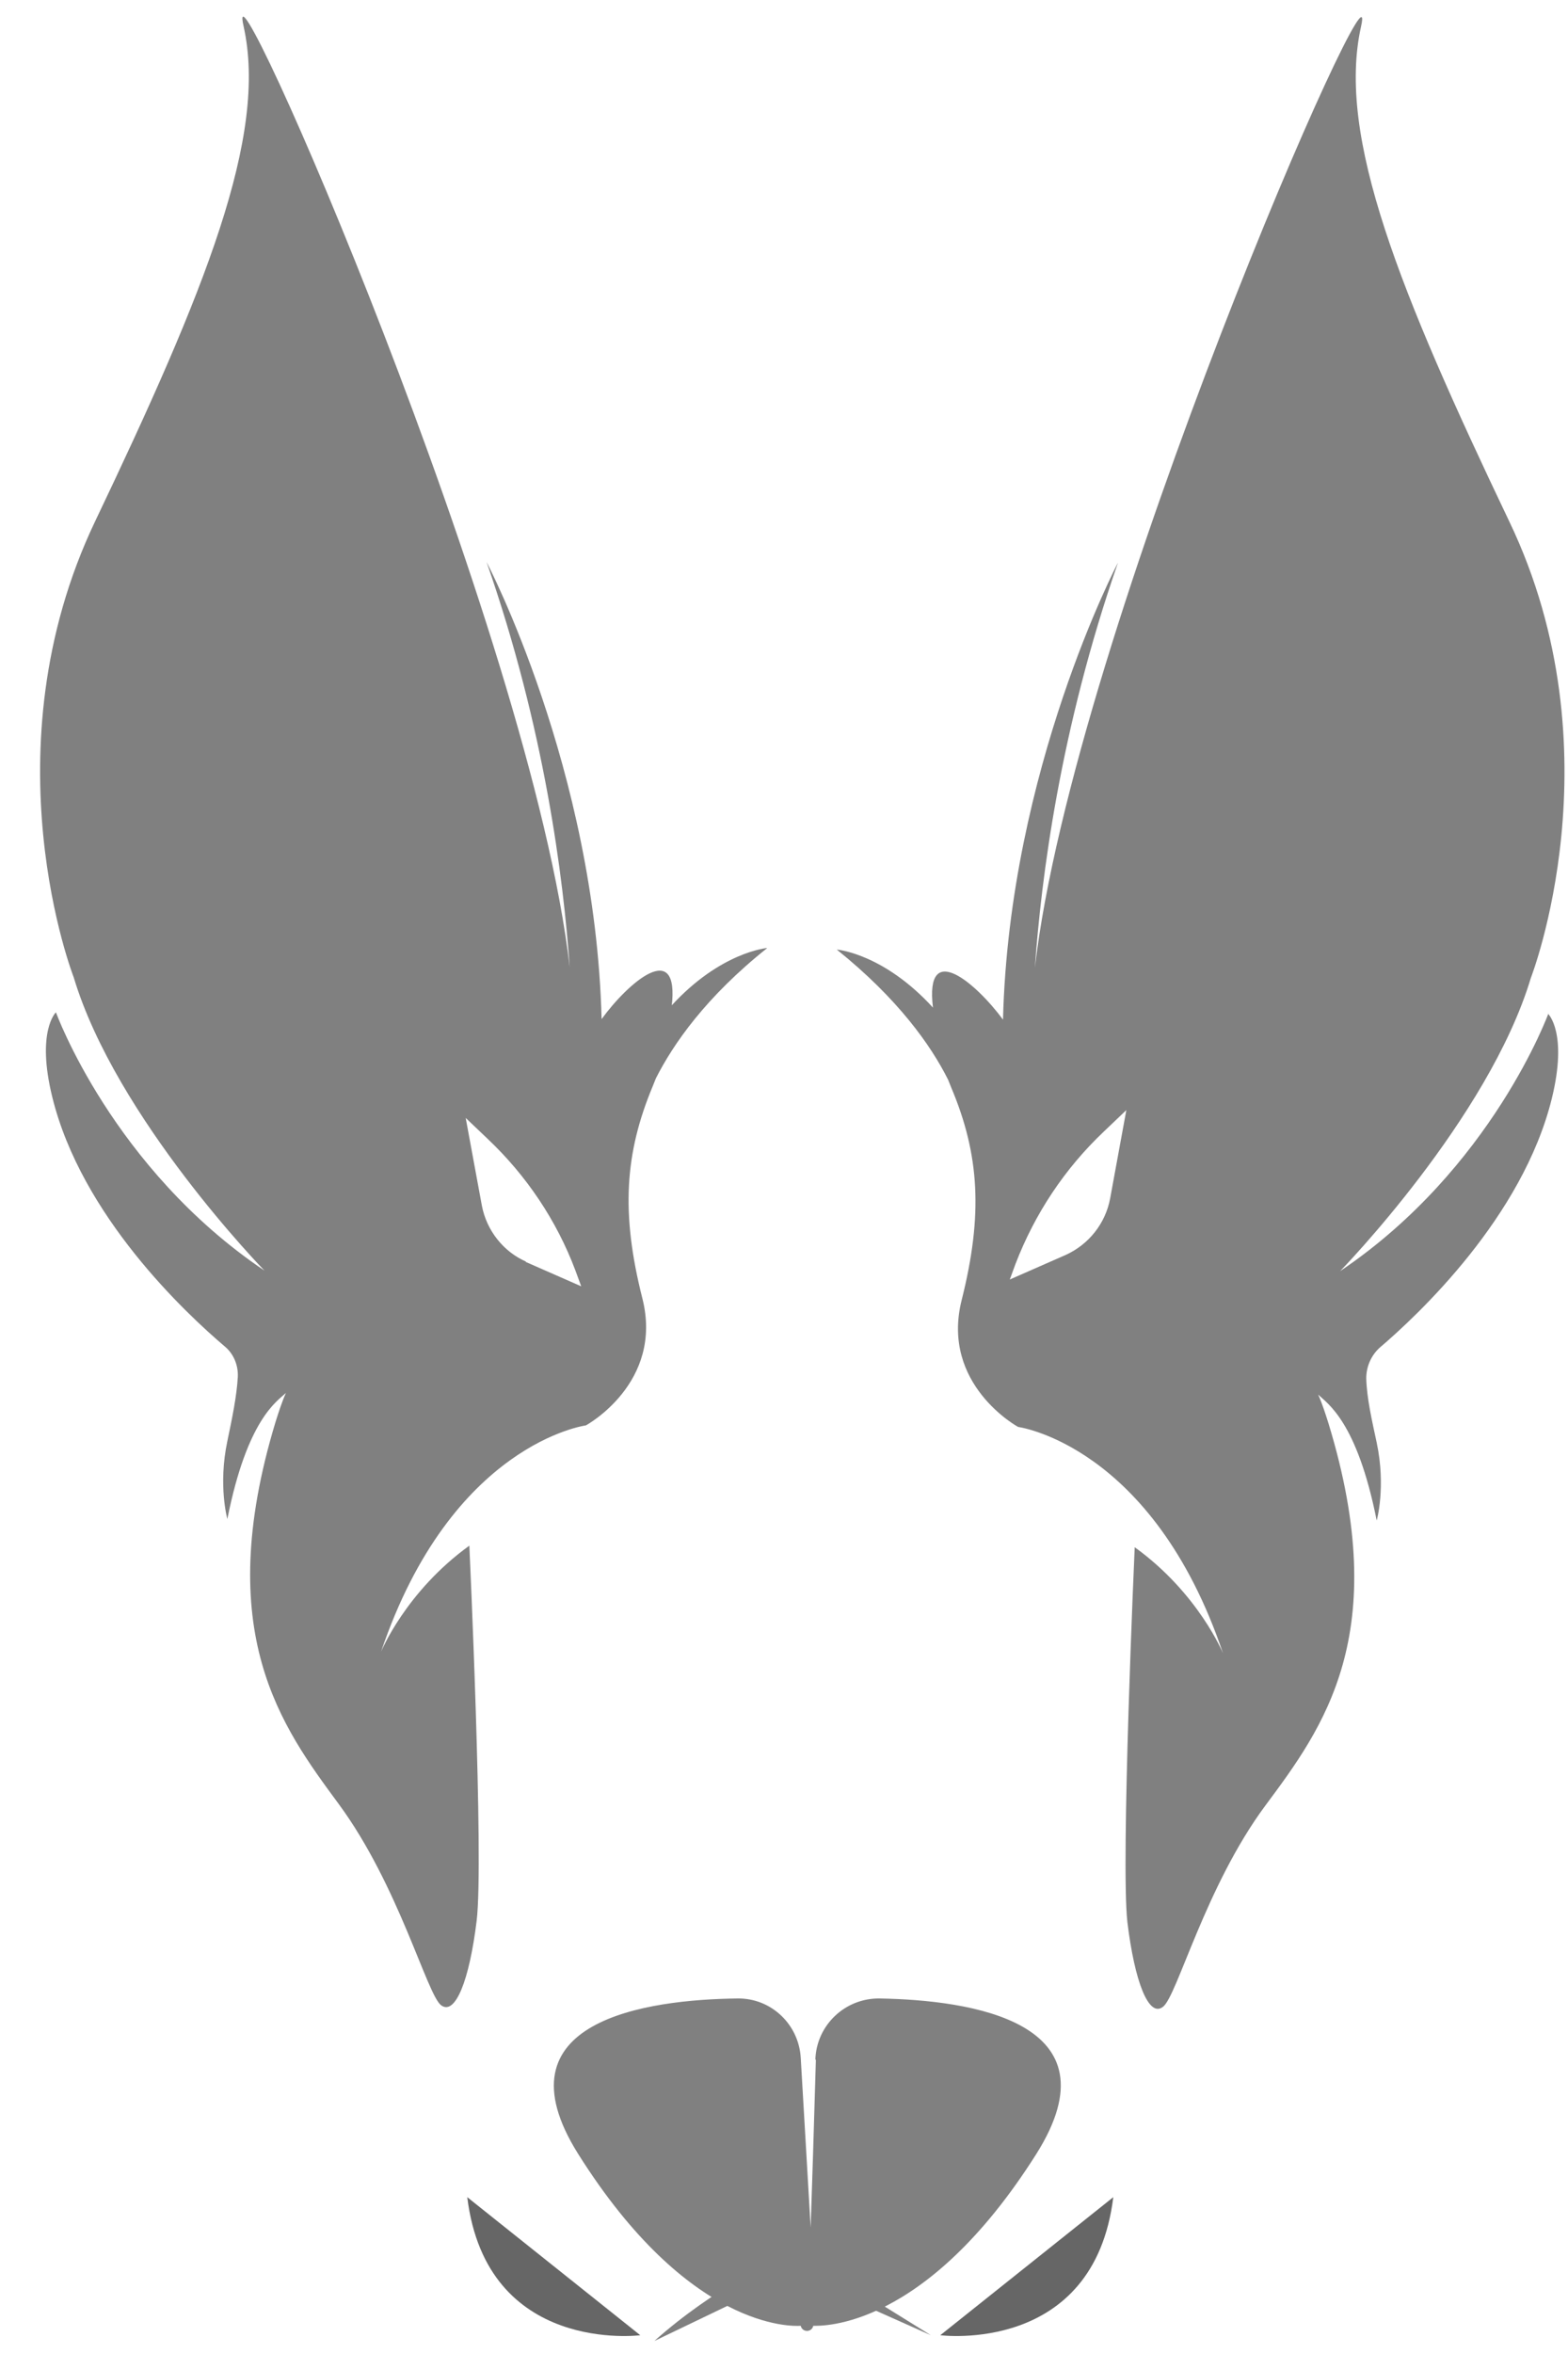 <svg width="30" height="45" viewBox="0 0 30 45" fill="none" xmlns="http://www.w3.org/2000/svg">
<g id="Group">
<path id="Vector" d="M12.52 44.77C13.67 43.74 14.99 43.14 14.77 43.27C15.02 43.12 15.33 43.12 15.57 43.27L17.81 44.66L15.57 43.66C15.33 43.55 15.05 43.56 14.81 43.67L12.52 44.77Z" fill="#808080"/>
<path id="Vector_2" d="M15.61 39.39C15.58 40.47 15.53 42.02 15.51 42.6L15.32 39.35C15.28 38.71 14.75 38.21 14.11 38.22C12.38 38.24 9.46 38.64 11.06 41.19C13.18 44.56 15.15 44.49 15.32 44.48C15.35 44.61 15.53 44.61 15.56 44.48C15.72 44.48 17.7 44.56 19.83 41.19C21.42 38.66 18.57 38.25 16.83 38.22C16.17 38.21 15.62 38.73 15.6 39.39H15.61Z" fill="#808080"/>
<path id="Vector_3" d="M29.63 19.37C29.63 19.37 28.55 22.35 25.64 24.31C25.64 24.31 28.48 21.4 29.29 18.7C29.29 18.7 30.98 14.37 28.88 9.98C26.78 5.58 25.57 2.61 26.04 0.51C26.47 -1.4 20.53 12.12 19.8 18.51C19.92 16.8 20.28 13.95 21.39 10.76C21.39 10.76 19.31 14.72 19.19 19.5C18.68 18.81 17.69 17.95 17.85 19.27C16.9 18.23 16.01 18.16 16.01 18.16C17.18 19.1 17.81 19.99 18.14 20.65C18.16 20.7 18.18 20.75 18.2 20.8C18.74 22.08 18.81 23.23 18.4 24.86C17.99 26.48 19.48 27.29 19.48 27.29C19.48 27.29 22.05 27.63 23.4 31.62C23.4 31.62 22.93 30.47 21.71 29.59C21.71 29.59 21.44 35.61 21.57 36.76C21.71 37.91 21.98 38.59 22.25 38.38C22.52 38.18 23.06 36.08 24.21 34.53C25.31 33.05 26.65 31.26 25.42 27.23C25.36 27.04 25.3 26.85 25.22 26.67C25.39 26.84 25.96 27.17 26.34 29.08C26.34 29.08 26.52 28.44 26.34 27.59C26.25 27.17 26.15 26.74 26.14 26.36C26.14 26.14 26.23 25.93 26.39 25.78C27.13 25.15 29.13 23.28 29.69 21.01C30 19.75 29.62 19.39 29.62 19.39L29.63 19.37ZM21.24 22.92C21.15 23.4 20.83 23.8 20.39 24L19.32 24.47L19.43 24.17C19.8 23.21 20.37 22.35 21.12 21.64L21.55 21.23L21.24 22.92Z" fill="#808080"/>
<path id="Vector_4" d="M12.85 19.26C13.01 17.93 12.02 18.79 11.51 19.49C11.39 14.71 9.31 10.75 9.31 10.75C10.42 13.93 10.78 16.79 10.9 18.5C10.17 12.11 4.23 -1.4 4.66 0.5C5.13 2.6 3.92 5.57 1.82 9.97C-0.28 14.37 1.41 18.69 1.41 18.69C2.22 21.39 5.06 24.3 5.06 24.3C2.15 22.34 1.07 19.36 1.07 19.36C1.07 19.36 0.69 19.72 1 20.98C1.56 23.26 3.56 25.12 4.3 25.75C4.47 25.89 4.56 26.11 4.55 26.33C4.53 26.7 4.44 27.13 4.35 27.56C4.17 28.41 4.35 29.05 4.35 29.05C4.73 27.14 5.3 26.8 5.47 26.64C5.39 26.82 5.33 27.01 5.27 27.2C4.05 31.23 5.39 33.02 6.48 34.5C7.63 36.06 8.17 38.15 8.44 38.35C8.71 38.55 8.98 37.88 9.12 36.73C9.26 35.58 8.98 29.56 8.98 29.56C7.76 30.44 7.29 31.59 7.29 31.59C8.64 27.6 11.21 27.26 11.21 27.26C11.21 27.26 12.7 26.45 12.29 24.83C11.88 23.21 11.95 22.06 12.49 20.77C12.51 20.72 12.53 20.67 12.55 20.62C12.88 19.97 13.5 19.07 14.68 18.13C14.68 18.13 13.79 18.2 12.84 19.24L12.85 19.26ZM10.07 24.13C9.63 23.94 9.31 23.53 9.22 23.06L8.91 21.38L9.33 21.78C10.07 22.48 10.65 23.34 11.01 24.3L11.12 24.6L10.05 24.13H10.07Z" fill="#808080"/>
<path id="Vector_5" d="M17.99 44.66C17.99 44.66 20.93 45.04 21.3 42.02L17.99 44.66Z" fill="#666666"/>
<path id="Vector_6" d="M12.25 44.66C12.25 44.66 9.31 45.04 8.94 42.02L12.25 44.66Z" fill="#666666"/>
</g>
</svg>
